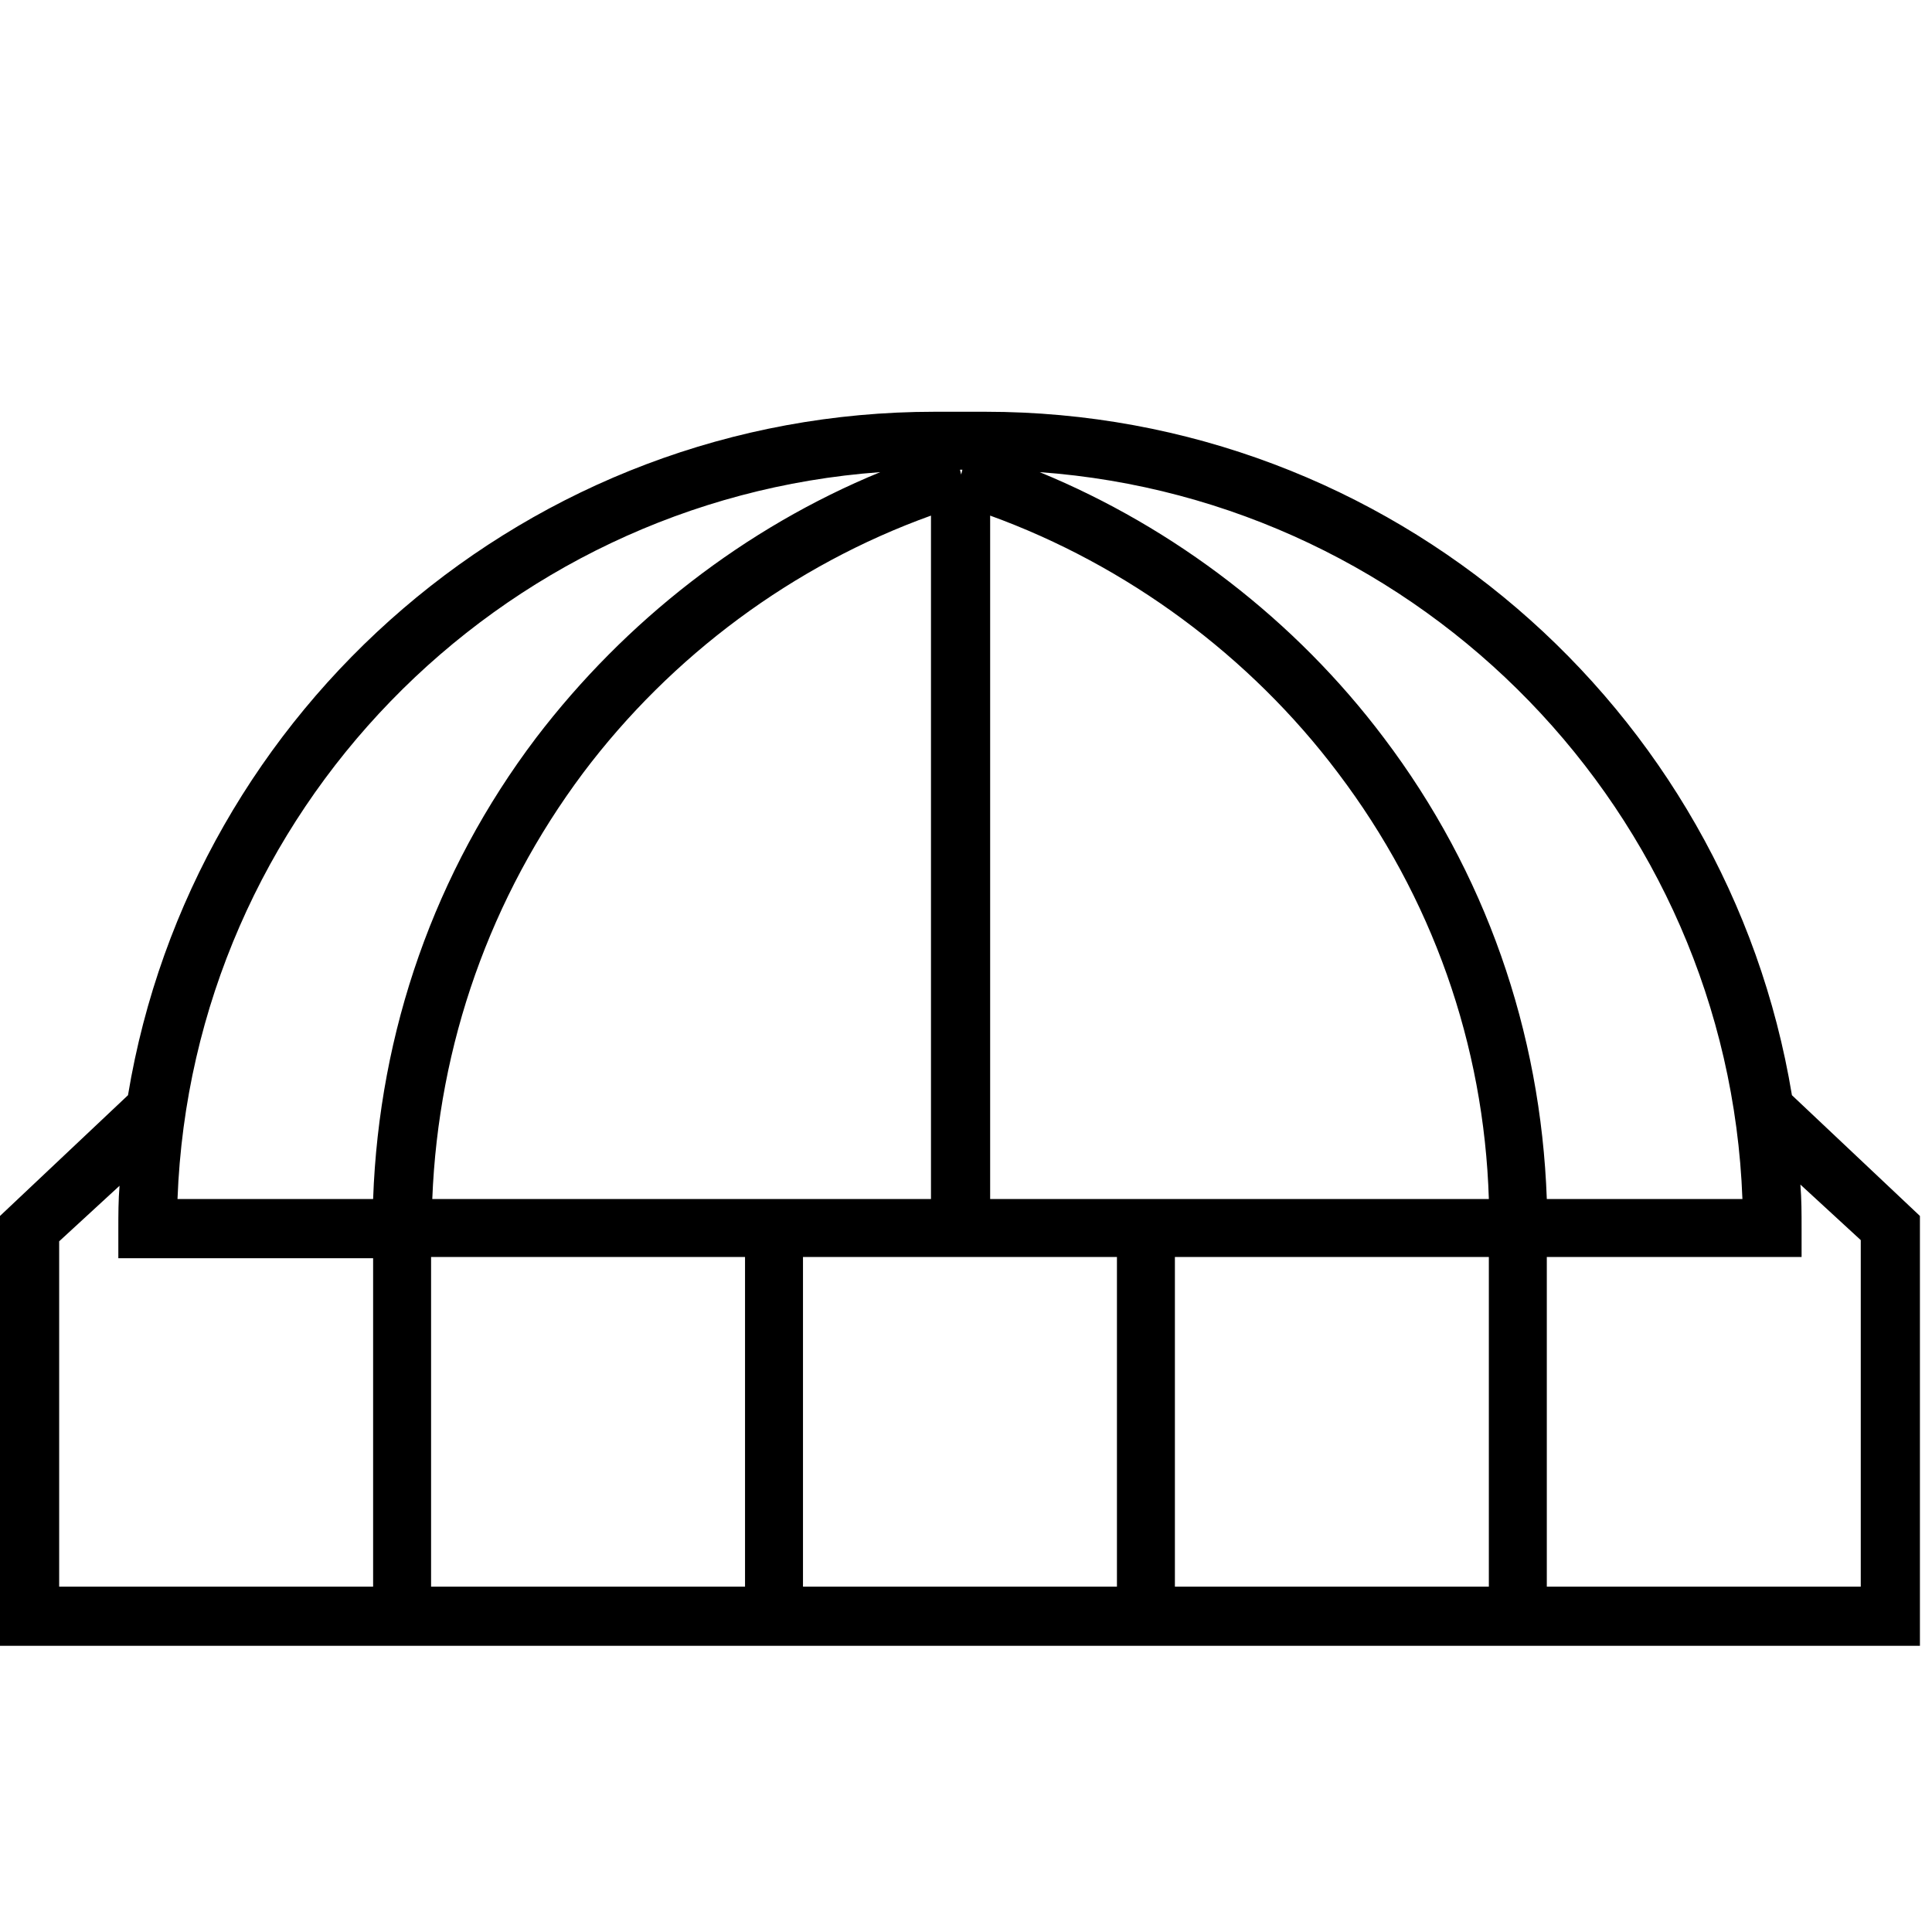 <?xml version="1.0"?>
<svg viewBox="0 0 16 16" xmlns="http://www.w3.org/2000/svg" xmlns:svg="http://www.w3.org/2000/svg" version="1.1" xml:space="preserve">
 <g class="layer">
  <title>Layer 1</title>
  <g id="SVGRepo_bgCarrier" stroke-width="0"/>
  <g id="SVGRepo_tracerCarrier" stroke-linecap="round" stroke-linejoin="round"/>
  <g id="SVGRepo_iconCarrier">
   <g id="svg_1">
    <g id="svg_2">
     <path d="m14.84,9.07c-0.53,-3.21 -3.32,-5.66 -6.68,-5.66l-0.42,0c-3.36,0 -6.15,2.46 -6.68,5.66l-1.06,1l0,3.56l15.9,0l0,-3.56l-1.06,-1zm-6.64,0.86l0,-5.66c1.13,0.41 2.15,1.16 2.88,2.13c0.78,1.03 1.21,2.25 1.25,3.53l-4.13,0l0,0zm-0.23,-6.04l-0.01,0.04l-0.01,-0.04l0.02,0zm-4.88,9.25l-2.6,0l0,-2.86l0.5,-0.46c-0.01,0.12 -0.01,0.24 -0.01,0.36l0,0.24l2.11,0l0,2.73l0,0l0,-0.01zm-1.62,-3.21c0.12,-3.2 2.65,-5.79 5.82,-6.02c-1.12,0.46 -2.11,1.23 -2.85,2.2c-0.84,1.11 -1.3,2.43 -1.35,3.82l-1.62,0zm6.24,-5.66l0,5.66l0,0l-4.13,0c0.05,-1.28 0.48,-2.5 1.25,-3.53c0.73,-0.97 1.74,-1.72 2.88,-2.13zm-1.54,8.87l-2.6,0l0,-2.73l2.6,0l0,2.73zm3.08,0l-2.6,0l0,-2.73l2.6,0l0,2.73zm3.08,0l-2.6,0l0,-2.73l2.6,0l0,2.73zm-0.87,-7.03c-0.73,-0.97 -1.73,-1.74 -2.85,-2.2c3.17,0.23 5.7,2.82 5.82,6.02l-1.62,0c-0.05,-1.39 -0.51,-2.71 -1.35,-3.82zm3.95,7.03l-2.6,0l0,-2.73l2.11,0l0,-0.24c0,-0.12 0,-0.24 -0.01,-0.36l0.5,0.46l0,2.86l0,0.01z" id="svg_3"/>
    </g>
   </g>
  </g>
 </g>
</svg>